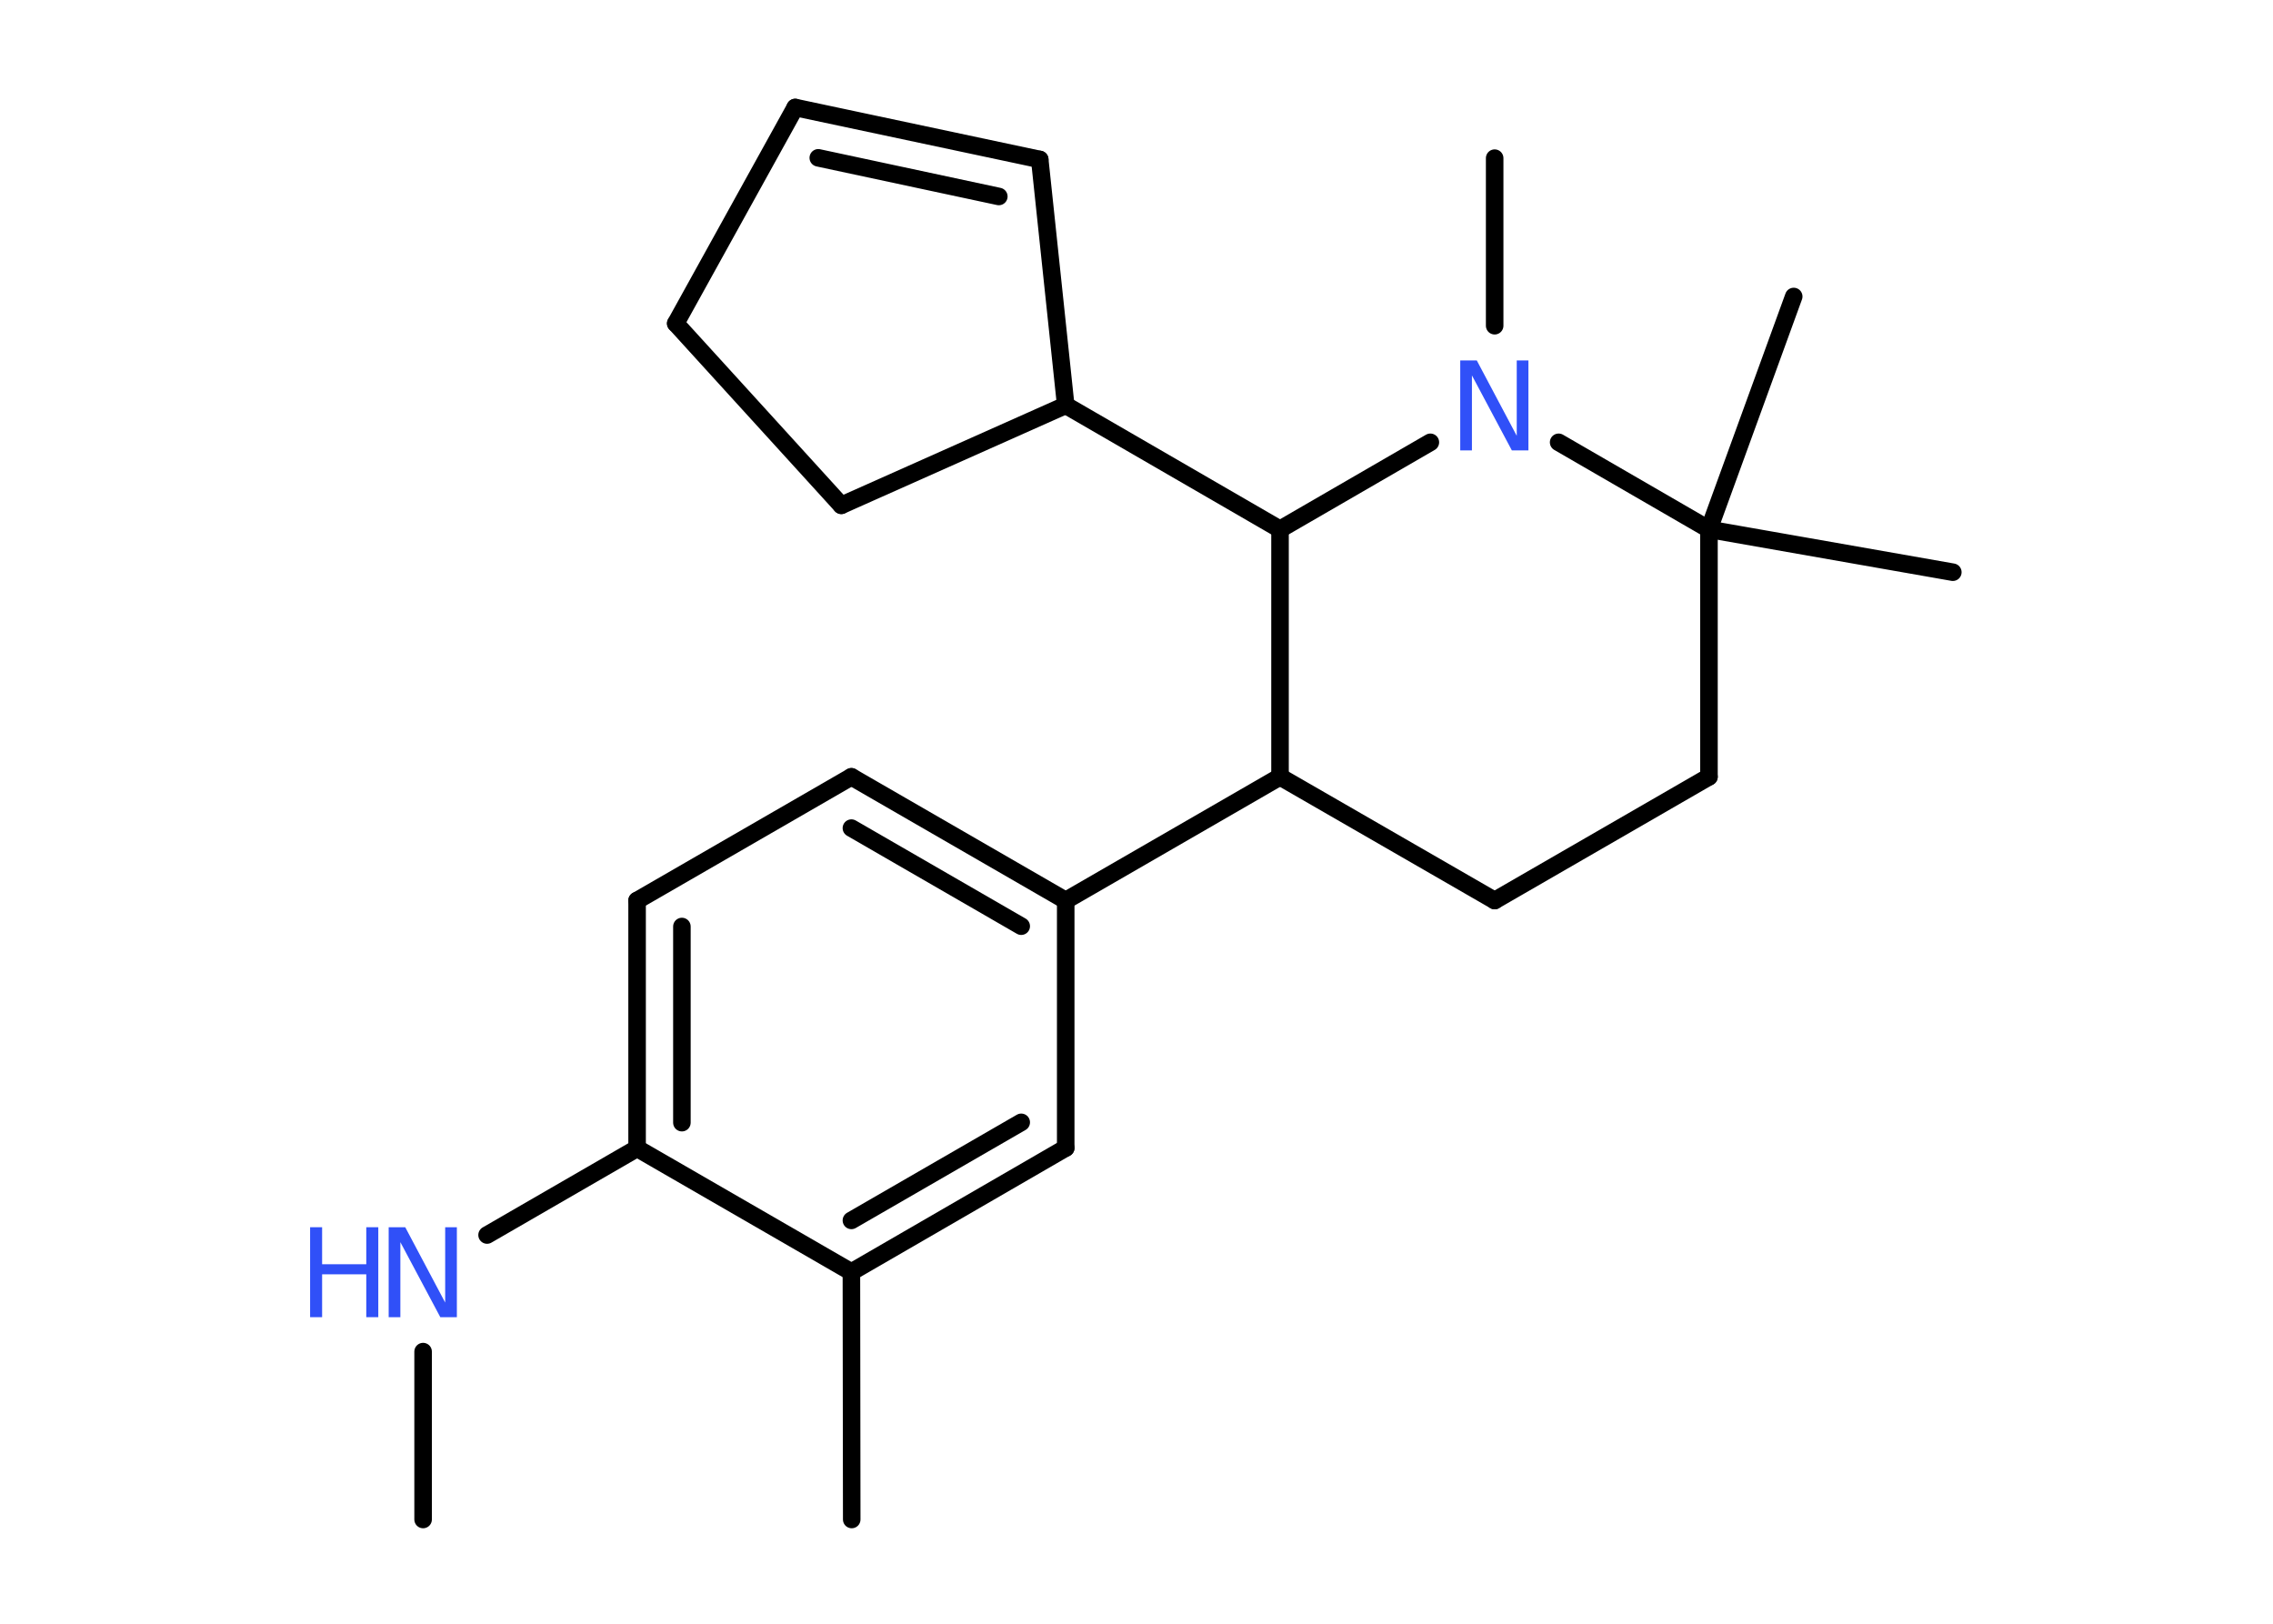 <?xml version='1.0' encoding='UTF-8'?>
<!DOCTYPE svg PUBLIC "-//W3C//DTD SVG 1.1//EN" "http://www.w3.org/Graphics/SVG/1.1/DTD/svg11.dtd">
<svg version='1.2' xmlns='http://www.w3.org/2000/svg' xmlns:xlink='http://www.w3.org/1999/xlink' width='70.0mm' height='50.0mm' viewBox='0 0 70.0 50.0'>
  <desc>Generated by the Chemistry Development Kit (http://github.com/cdk)</desc>
  <g stroke-linecap='round' stroke-linejoin='round' stroke='#000000' stroke-width='.54' fill='#3050F8'>
    <rect x='.0' y='.0' width='70.0' height='50.0' fill='#FFFFFF' stroke='none'/>
    <g id='mol1' class='mol'>
      <line id='mol1bnd1' class='bond' x1='13.03' y1='46.79' x2='13.03' y2='41.62'/>
      <line id='mol1bnd2' class='bond' x1='15.0' y1='38.03' x2='19.62' y2='35.36'/>
      <g id='mol1bnd3' class='bond'>
        <line x1='19.62' y1='27.73' x2='19.62' y2='35.36'/>
        <line x1='21.0' y1='28.53' x2='21.0' y2='34.57'/>
      </g>
      <line id='mol1bnd4' class='bond' x1='19.62' y1='27.73' x2='26.22' y2='23.92'/>
      <g id='mol1bnd5' class='bond'>
        <line x1='32.82' y1='27.73' x2='26.22' y2='23.92'/>
        <line x1='31.45' y1='28.52' x2='26.22' y2='25.5'/>
      </g>
      <line id='mol1bnd6' class='bond' x1='32.82' y1='27.73' x2='39.42' y2='23.92'/>
      <line id='mol1bnd7' class='bond' x1='39.42' y1='23.92' x2='46.03' y2='27.73'/>
      <line id='mol1bnd8' class='bond' x1='46.03' y1='27.73' x2='52.63' y2='23.92'/>
      <line id='mol1bnd9' class='bond' x1='52.63' y1='23.92' x2='52.63' y2='16.3'/>
      <line id='mol1bnd10' class='bond' x1='52.63' y1='16.3' x2='60.14' y2='17.62'/>
      <line id='mol1bnd11' class='bond' x1='52.63' y1='16.3' x2='55.24' y2='9.13'/>
      <line id='mol1bnd12' class='bond' x1='52.63' y1='16.3' x2='48.0' y2='13.62'/>
      <line id='mol1bnd13' class='bond' x1='46.03' y1='10.03' x2='46.03' y2='4.87'/>
      <line id='mol1bnd14' class='bond' x1='44.05' y1='13.62' x2='39.42' y2='16.3'/>
      <line id='mol1bnd15' class='bond' x1='39.42' y1='23.92' x2='39.42' y2='16.3'/>
      <line id='mol1bnd16' class='bond' x1='39.42' y1='16.3' x2='32.82' y2='12.48'/>
      <line id='mol1bnd17' class='bond' x1='32.82' y1='12.48' x2='32.02' y2='4.91'/>
      <g id='mol1bnd18' class='bond'>
        <line x1='32.02' y1='4.91' x2='24.49' y2='3.31'/>
        <line x1='30.76' y1='6.05' x2='25.2' y2='4.86'/>
      </g>
      <line id='mol1bnd19' class='bond' x1='24.49' y1='3.31' x2='20.81' y2='9.96'/>
      <line id='mol1bnd20' class='bond' x1='20.81' y1='9.96' x2='25.91' y2='15.56'/>
      <line id='mol1bnd21' class='bond' x1='32.82' y1='12.48' x2='25.91' y2='15.56'/>
      <line id='mol1bnd22' class='bond' x1='32.82' y1='27.73' x2='32.82' y2='35.35'/>
      <g id='mol1bnd23' class='bond'>
        <line x1='26.22' y1='39.17' x2='32.82' y2='35.35'/>
        <line x1='26.22' y1='37.58' x2='31.45' y2='34.56'/>
      </g>
      <line id='mol1bnd24' class='bond' x1='19.62' y1='35.36' x2='26.22' y2='39.17'/>
      <line id='mol1bnd25' class='bond' x1='26.22' y1='39.17' x2='26.23' y2='46.79'/>
      <g id='mol1atm2' class='atom'>
        <path d='M11.98 37.79h.5l1.23 2.32v-2.32h.36v2.77h-.51l-1.23 -2.31v2.31h-.36v-2.77z' stroke='none'/>
        <path d='M9.55 37.79h.37v1.14h1.36v-1.14h.37v2.77h-.37v-1.32h-1.36v1.32h-.37v-2.77z' stroke='none'/>
      </g>
      <path id='mol1atm13' class='atom' d='M44.98 11.1h.5l1.23 2.32v-2.32h.36v2.77h-.51l-1.23 -2.31v2.31h-.36v-2.77z' stroke='none'/>
    </g>
  </g>
</svg>
